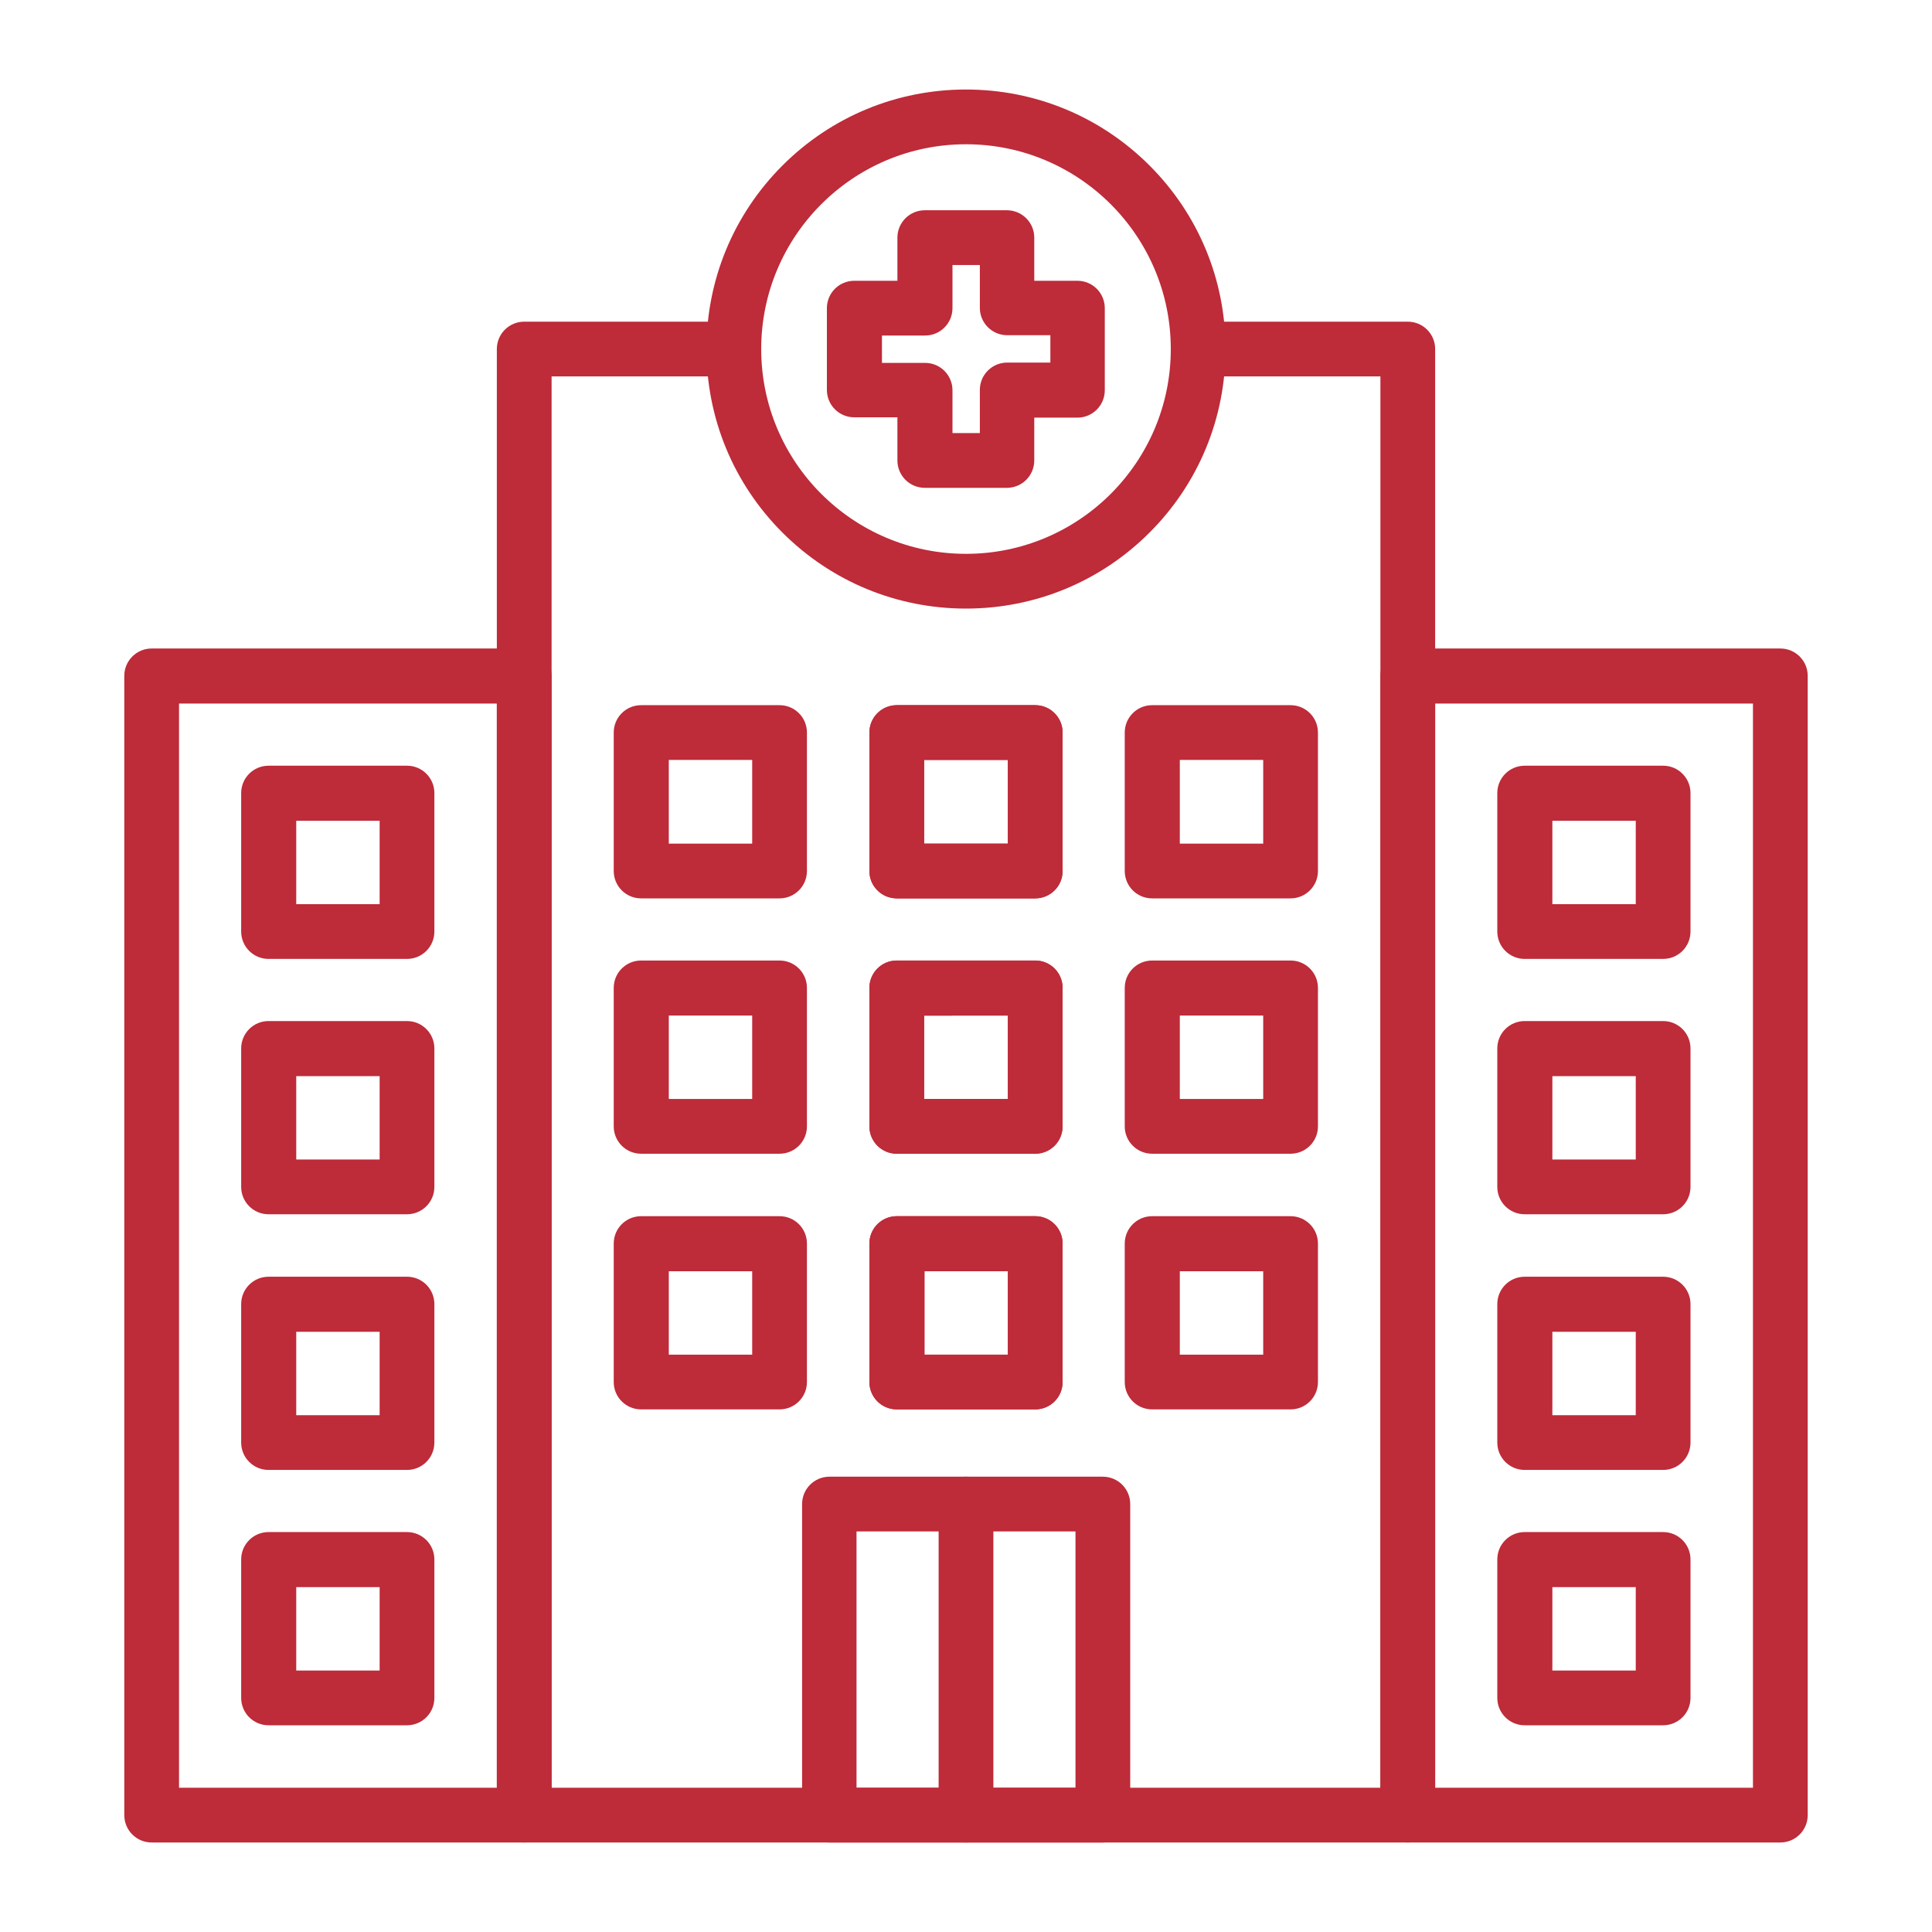<?xml version="1.0" encoding="utf-8"?>
<!-- Generator: Adobe Illustrator 26.2.0, SVG Export Plug-In . SVG Version: 6.00 Build 0)  -->
<svg version="1.1" id="Layer_1" xmlns="http://www.w3.org/2000/svg" xmlns:xlink="http://www.w3.org/1999/xlink" x="0px" y="0px"
	 viewBox="0 0 600 600" style="enable-background:new 0 0 600 600;" xml:space="preserve">
<style type="text/css">
	.st0{fill:#BE2B39;}
</style>
<g>
	<path class="st0" d="M437.2,572.2H162.8c-4.7,0-8.5-3.8-8.5-8.5V108.4c0-4.7,3.8-8.5,8.5-8.5h65.1c4.7,0,8.5,3.8,8.5,8.5
		c0,4.7-3.8,8.5-8.5,8.5l-56.6,0v438.3h257.4V116.9h-56.6c-4.7,0-8.5-3.8-8.5-8.5c0-4.7,3.8-8.5,8.5-8.5h65.1c4.7,0,8.5,3.8,8.5,8.5
		v455.3C445.7,568.4,441.9,572.2,437.2,572.2L437.2,572.2z"/>
	<path class="st0" d="M242.1,279h-43c-4.7,0-8.5-3.8-8.5-8.5v-43c0-4.7,3.8-8.5,8.5-8.5h43c4.7,0,8.5,3.8,8.5,8.5v43
		C250.6,275.2,246.8,279,242.1,279z M207.7,262h25.9V236h-25.9V262z"/>
	<path class="st0" d="M321.5,279h-43c-4.7,0-8.5-3.8-8.5-8.5v-43c0-4.7,3.8-8.5,8.5-8.5h43c4.7,0,8.5,3.8,8.5,8.5v43
		C330,275.2,326.2,279,321.5,279L321.5,279z M287,262H313V236H287V262z"/>
	<path class="st0" d="M321.5,279h-43c-4.7,0-8.5-3.8-8.5-8.5v-43c0-4.7,3.8-8.5,8.5-8.5h43c4.7,0,8.5,3.8,8.5,8.5v43
		C330,275.2,326.2,279,321.5,279L321.5,279z M287,262H313V236H287V262z"/>
	<path class="st0" d="M400.8,279h-43c-4.7,0-8.5-3.8-8.5-8.5l0-43c0-4.7,3.8-8.5,8.5-8.5h43c4.7,0,8.5,3.8,8.5,8.5v43
		C409.3,275.2,405.5,279,400.8,279L400.8,279z M366.4,262h25.9V236h-25.9V262z"/>
	<path class="st0" d="M242.1,358.3h-43c-4.7,0-8.5-3.8-8.5-8.5v-43c0-4.7,3.8-8.5,8.5-8.5h43c4.7,0,8.5,3.8,8.5,8.5v43
		C250.6,354.5,246.8,358.3,242.1,358.3L242.1,358.3z M207.7,341.3h25.9v-25.9h-25.9V341.3z"/>
	<path class="st0" d="M321.5,358.3h-43c-4.7,0-8.5-3.8-8.5-8.5v-43c0-4.7,3.8-8.5,8.5-8.5h43c4.7,0,8.5,3.8,8.5,8.5v43
		C330,354.5,326.2,358.3,321.5,358.3L321.5,358.3z M287,341.3H313v-25.9H287V341.3z"/>
	<path class="st0" d="M321.5,358.3h-43c-4.7,0-8.5-3.8-8.5-8.5v-43c0-4.7,3.8-8.5,8.5-8.5h43c4.7,0,8.5,3.8,8.5,8.5v43
		C330,354.5,326.2,358.3,321.5,358.3L321.5,358.3z M287,341.3H313v-25.9H287V341.3z"/>
	<path class="st0" d="M400.8,358.3h-43c-4.7,0-8.5-3.8-8.5-8.5l0-43c0-4.7,3.8-8.5,8.5-8.5h43c4.7,0,8.5,3.8,8.5,8.5v43
		C409.3,354.5,405.5,358.3,400.8,358.3L400.8,358.3z M366.4,341.3h25.9v-25.9h-25.9V341.3z"/>
	<path class="st0" d="M552.9,572.2H437.2c-4.7,0-8.5-3.8-8.5-8.5V209.9c0-4.7,3.8-8.5,8.5-8.5h115.7c4.7,0,8.5,3.8,8.5,8.5l0,353.8
		C561.4,568.4,557.6,572.2,552.9,572.2z M445.7,555.2h98.7V218.5h-98.7V555.2z"/>
	<path class="st0" d="M516.5,297.8h-43c-4.7,0-8.5-3.8-8.5-8.5v-43c0-4.7,3.8-8.5,8.5-8.5h43c4.7,0,8.5,3.8,8.5,8.5v43
		C525,294,521.2,297.8,516.5,297.8z M482.1,280.8H508v-25.9h-25.9V280.8z"/>
	<path class="st0" d="M516.5,377.1h-43c-4.7,0-8.5-3.8-8.5-8.5v-43c0-4.7,3.8-8.5,8.5-8.5h43c4.7,0,8.5,3.8,8.5,8.5v43
		C525,373.3,521.2,377.1,516.5,377.1L516.5,377.1z M482.1,360.1H508v-25.9h-25.9V360.1z"/>
	<path class="st0" d="M516.5,456.5h-43c-4.7,0-8.5-3.8-8.5-8.5v-43c0-4.7,3.8-8.5,8.5-8.5h43c4.7,0,8.5,3.8,8.5,8.5v43
		C525,452.7,521.2,456.5,516.5,456.5z M482.1,439.5H508v-25.9h-25.9V439.5z"/>
	<path class="st0" d="M516.5,535.8h-43c-4.7,0-8.5-3.8-8.5-8.5v-43c0-4.7,3.8-8.5,8.5-8.5h43c4.7,0,8.5,3.8,8.5,8.5v43
		C525,532,521.2,535.8,516.5,535.8z M482.1,518.8H508v-25.9h-25.9V518.8z"/>
	<path class="st0" d="M162.8,572.2H47.1c-4.7,0-8.5-3.8-8.5-8.5l0-353.8c0-4.7,3.8-8.5,8.5-8.5h115.7c4.7,0,8.5,3.8,8.5,8.5l0,353.8
		C171.3,568.4,167.5,572.2,162.8,572.2z M55.6,555.2h98.7V218.5H55.6L55.6,555.2z"/>
	<path class="st0" d="M126.4,535.8h-43c-4.7,0-8.5-3.8-8.5-8.5v-43c0-4.7,3.8-8.5,8.5-8.5h43c4.7,0,8.5,3.8,8.5,8.5v43
		C134.9,532,131.1,535.8,126.4,535.8z M92,518.8h25.9v-25.9H92V518.8z"/>
	<path class="st0" d="M126.4,297.8h-43c-4.7,0-8.5-3.8-8.5-8.5v-43c0-4.7,3.8-8.5,8.5-8.5h43c4.7,0,8.5,3.8,8.5,8.5v43
		C134.9,294,131.1,297.8,126.4,297.8z M92,280.8h25.9v-25.9H92V280.8z"/>
	<path class="st0" d="M126.4,377.1h-43c-4.7,0-8.5-3.8-8.5-8.5v-43c0-4.7,3.8-8.5,8.5-8.5h43c4.7,0,8.5,3.8,8.5,8.5v43
		C134.9,373.3,131.1,377.1,126.4,377.1L126.4,377.1z M92,360.1h25.9v-25.9H92V360.1z"/>
	<path class="st0" d="M126.4,456.5h-43c-4.7,0-8.5-3.8-8.5-8.5v-43c0-4.7,3.8-8.5,8.5-8.5h43c4.7,0,8.5,3.8,8.5,8.5v43
		C134.9,452.7,131.1,456.5,126.4,456.5z M92,439.5h25.9v-25.9H92V439.5z"/>
	<path class="st0" d="M242.1,437.7h-43c-4.7,0-8.5-3.8-8.5-8.5v-43c0-4.7,3.8-8.5,8.5-8.5h43c4.7,0,8.5,3.8,8.5,8.5v43
		C250.6,433.9,246.8,437.7,242.1,437.7z M207.7,420.7h25.9v-25.9h-25.9V420.7z"/>
	<path class="st0" d="M321.5,437.7h-43c-4.7,0-8.5-3.8-8.5-8.5v-43c0-4.7,3.8-8.5,8.5-8.5h43c4.7,0,8.5,3.8,8.5,8.5v43
		C330,433.9,326.2,437.7,321.5,437.7L321.5,437.7z M287,420.7H313v-25.9l-25.9,0V420.7z"/>
	<path class="st0" d="M321.5,437.7h-43c-4.7,0-8.5-3.8-8.5-8.5v-43c0-4.7,3.8-8.5,8.5-8.5h43c4.7,0,8.5,3.8,8.5,8.5v43
		C330,433.9,326.2,437.7,321.5,437.7L321.5,437.7z M287,420.7H313v-25.9l-25.9,0V420.7z"/>
	<path class="st0" d="M400.8,437.7h-43c-4.7,0-8.5-3.8-8.5-8.5v-43c0-4.7,3.8-8.5,8.5-8.5h43c4.7,0,8.5,3.8,8.5,8.5v43
		C409.3,433.9,405.5,437.7,400.8,437.7z M366.4,420.7h25.9v-25.9h-25.9V420.7z"/>
	<path class="st0" d="M342.5,572.2h-84.9c-4.7,0-8.5-3.8-8.5-8.5v-96.6c0-4.7,3.8-8.5,8.5-8.5h84.9c4.7,0,8.5,3.8,8.5,8.5v96.6
		C351,568.4,347.2,572.2,342.5,572.2L342.5,572.2z M266,555.2H334v-79.6H266V555.2z"/>
	<path class="st0" d="M300,572.2c-4.7,0-8.5-3.8-8.5-8.5v-96.6c0-4.7,3.8-8.5,8.5-8.5c4.7,0,8.5,3.8,8.5,8.5v96.6
		C308.5,568.4,304.7,572.2,300,572.2z"/>
	<path class="st0" d="M300,189c-21.5,0-41.8-8.4-57-23.6c-15.2-15.2-23.6-35.5-23.6-57s8.4-41.8,23.6-57
		c15.2-15.2,35.5-23.6,57-23.6s41.8,8.4,57,23.6c15.2,15.2,23.6,35.5,23.6,57s-8.4,41.8-23.6,57C341.8,180.6,321.5,189,300,189z
		 M300,44.8c-35.1,0-63.6,28.5-63.6,63.6c0,35.1,28.5,63.6,63.6,63.6s63.6-28.5,63.6-63.6C363.6,73.3,335.1,44.8,300,44.8z"/>
	<path class="st0" d="M312.7,151.5h-25.5c-4.7,0-8.5-3.8-8.5-8.5v-13.4h-13.4c-4.7,0-8.5-3.8-8.5-8.5V95.7c0-4.7,3.8-8.5,8.5-8.5
		h13.4V73.8c0-4.7,3.8-8.5,8.5-8.5h25.5c4.7,0,8.5,3.8,8.5,8.5v13.4h13.4c4.7,0,8.5,3.8,8.5,8.5v25.5c0,4.7-3.8,8.5-8.5,8.5h-13.4
		V143C321.2,147.7,317.4,151.5,312.7,151.5z M295.8,134.5h8.5v-13.4c0-4.7,3.8-8.5,8.5-8.5h13.4v-8.5h-13.4c-4.7,0-8.5-3.8-8.5-8.5
		V82.3h-8.5v13.4c0,4.7-3.8,8.5-8.5,8.5h-13.4v8.5h13.4c4.7,0,8.5,3.8,8.5,8.5V134.5z"/>
</g>
</svg>
